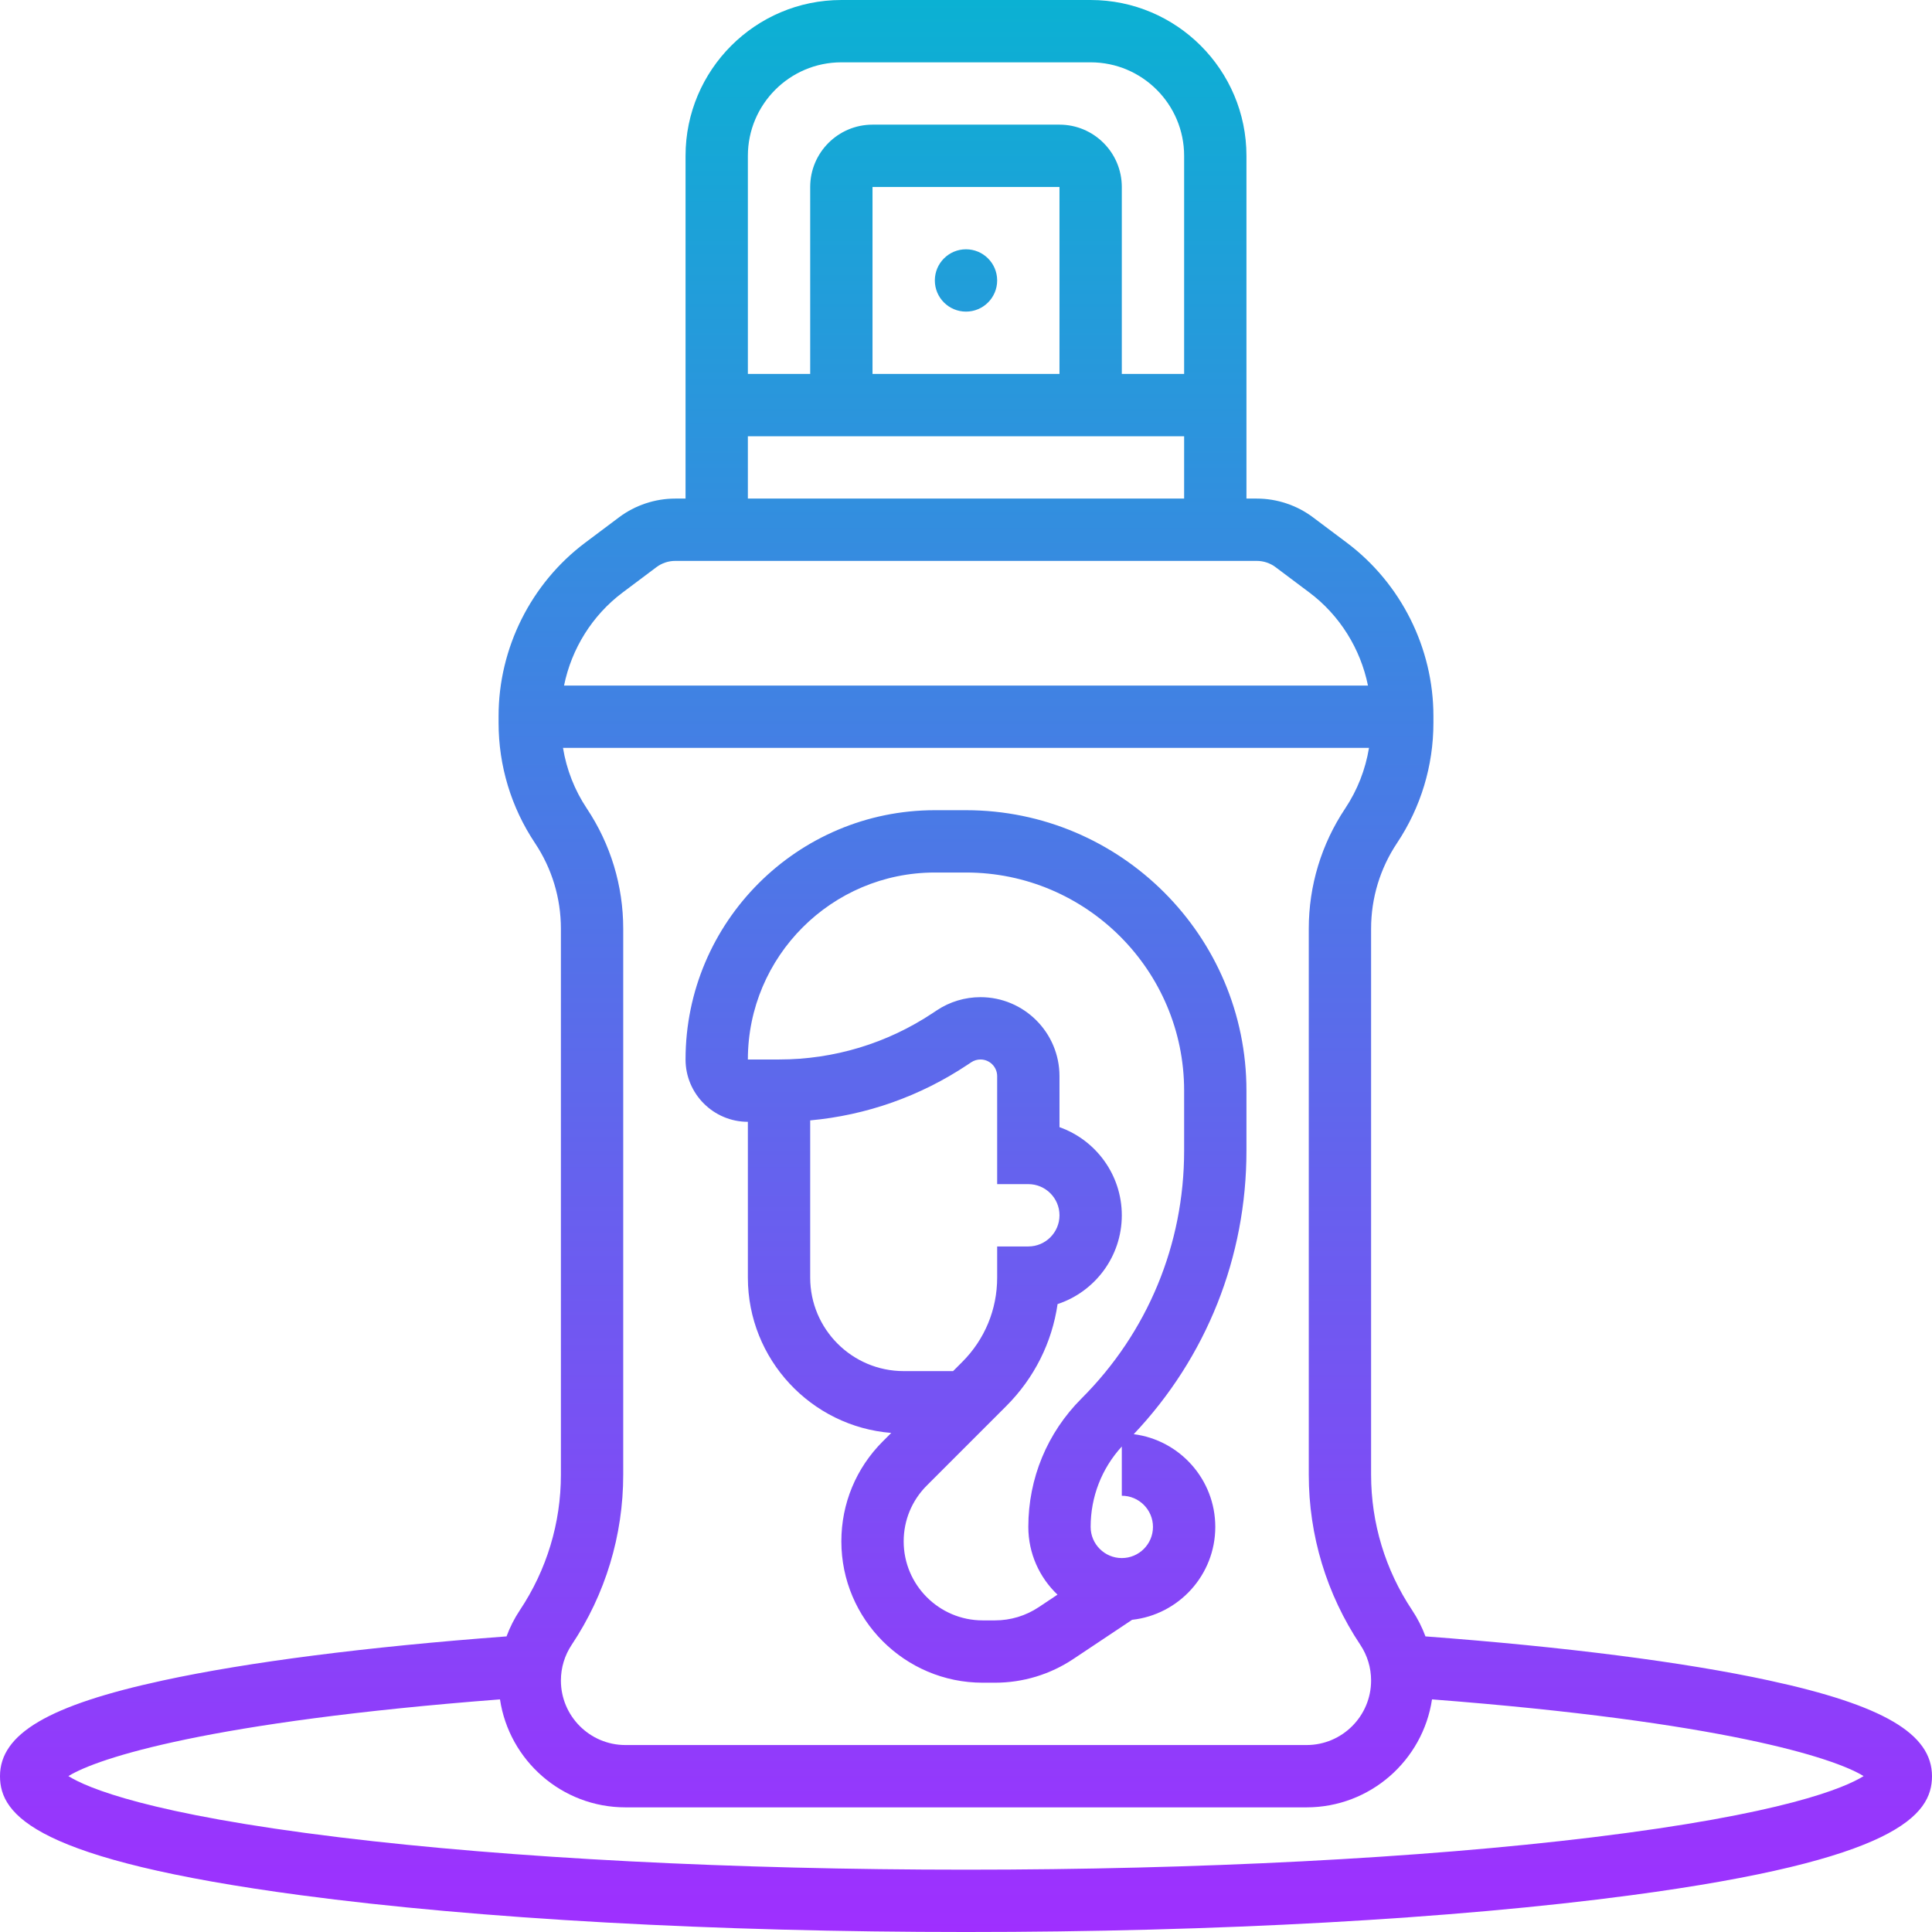 <svg id="Layer_30" enable-background="new 0 0 496 496" height="512" viewBox="0 0 496 496" width="512" xmlns="http://www.w3.org/2000/svg" xmlns:xlink="http://www.w3.org/1999/xlink"><linearGradient id="SVGID_1_" gradientUnits="userSpaceOnUse" x1="248" x2="248" y1="496" y2="0"><stop offset="0" stop-color="#9f2fff"/><stop offset="1" stop-color="#0bb1d3"/></linearGradient><path d="m192 288v40c0 20.983 16.24 38.244 36.812 39.874l-2.186 2.185c-6.852 6.853-10.626 15.964-10.626 25.657 0 20.007 16.277 36.284 36.284 36.284h3.152c7.186 0 14.146-2.106 20.127-6.094l15.082-10.055c11.993-1.322 21.355-11.512 21.355-23.851 0-12.196-9.146-22.298-20.939-23.806 18.685-19.746 28.939-45.466 28.939-72.762v-15.432c0-39.701-32.299-72-72-72h-8c-35.29 0-64 28.71-64 64 0 8.822 7.178 16 16 16zm16 40v-40.364c14.424-1.317 28.256-6.191 40.406-14.292l.937-.624c.706-.471 1.528-.72 2.376-.72 2.36 0 4.281 1.921 4.281 4.281v27.719h8c4.411 0 8 3.589 8 8s-3.589 8-8 8h-8v8c0 8.181-3.186 15.872-8.971 21.656l-2.342 2.344h-12.687c-13.233 0-24-10.767-24-24zm88 64c0 4.411-3.589 8-8 8s-8-3.589-8-8c0-7.712 2.83-14.987 8-20.642v12.642c4.411 0 8 3.589 8 8zm-56-168h8c30.879 0 56 25.121 56 56v15.432c0 24.024-9.355 46.61-26.344 63.598-8.806 8.806-13.656 20.515-13.656 32.97 0 6.841 2.882 13.017 7.489 17.393l-4.799 3.2c-3.345 2.229-7.235 3.407-11.253 3.407h-3.152c-11.185 0-20.285-9.1-20.285-20.284 0-5.418 2.11-10.512 5.941-14.343l20.402-20.402c7.184-7.185 11.734-16.299 13.168-26.174 9.567-3.16 16.489-12.186 16.489-22.797 0-10.43-6.688-19.327-16-22.629v-13.09c0-11.184-9.098-20.281-20.281-20.281-4.017 0-7.906 1.178-11.25 3.406l-.938.625c-11.745 7.83-25.414 11.969-39.531 11.969h-8c0-26.467 21.533-48 48-48zm0-152c0-4.418 3.582-8 8-8s8 3.582 8 8-3.582 8-8 8-8-3.582-8-8zm214.148 359.416c-21.827-4.721-52.235-8.614-88.19-11.307-.874-2.353-2.013-4.614-3.427-6.735-6.889-10.334-10.531-22.361-10.531-34.781v-140.171c0-7.851 2.302-15.453 6.656-21.983 6.112-9.169 9.344-19.84 9.344-30.86v-1.762c0-17.418-8.319-34.056-22.254-44.507l-8.68-6.51c-4.127-3.095-9.241-4.8-14.399-4.8h-2.667v-88c0-22.056-17.944-40-40-40h-64c-22.056 0-40 17.944-40 40v88h-2.667c-5.158 0-10.272 1.705-14.399 4.8l-8.68 6.51c-13.935 10.451-22.254 27.088-22.254 44.506v1.762c0 11.021 3.231 21.691 9.344 30.86 4.354 6.53 6.656 14.133 6.656 21.983v140.171c0 12.42-3.642 24.447-10.532 34.782-1.413 2.12-2.552 4.381-3.426 6.734-35.956 2.694-66.364 6.586-88.19 11.307-29.335 6.346-41.852 13.698-41.852 24.585 0 10.018 9.177 21.482 77.237 30.557 45.669 6.089 106.315 9.443 170.763 9.443s125.094-3.354 170.763-9.443c68.06-9.075 77.237-20.539 77.237-30.557 0-10.887-12.517-18.239-41.852-24.584zm-238.148-415.416h64c13.233 0 24 10.767 24 24v56h-16v-48c0-8.822-7.178-16-16-16h-48c-8.822 0-16 7.178-16 16v48h-16v-56c0-13.233 10.767-24 24-24zm56 80h-48v-48h48zm-80 16h112v16h-112zm-32.146 40.11 8.68-6.51c1.376-1.032 3.081-1.601 4.8-1.601h149.334c1.719 0 3.424.568 4.8 1.601l8.68 6.51c7.811 5.858 13.13 14.45 15.049 23.89h-206.392c1.919-9.44 7.237-18.032 15.049-23.89zm-13.073 270.139c8.648-12.971 13.219-28.067 13.219-43.656v-140.171c0-11.021-3.231-21.691-9.344-30.86-3.153-4.728-5.212-10.022-6.118-15.562h206.924c-.906 5.539-2.966 10.833-6.118 15.562-6.112 9.169-9.344 19.84-9.344 30.86v140.171c0 15.589 4.571 30.686 13.218 43.655 1.82 2.73 2.782 5.908 2.782 9.189 0 9.133-7.43 16.563-16.563 16.563h-174.875c-9.132 0-16.562-7.43-16.562-16.562 0-3.282.962-6.459 2.781-9.189zm261.994 49.451c-43.98 5.353-101.078 8.3-160.775 8.3s-116.795-2.947-160.775-8.3c-49.154-5.981-64.883-12.734-69.666-15.724 7.602-4.702 36.37-13.955 110.803-19.697 2.346 15.666 15.891 27.72 32.201 27.72h174.875c16.31 0 29.855-12.054 32.201-27.72 74.433 5.742 103.201 14.995 110.803 19.697-4.784 2.99-20.512 9.743-69.667 15.724z" fill="url(#SVGID_1_)"/></svg>